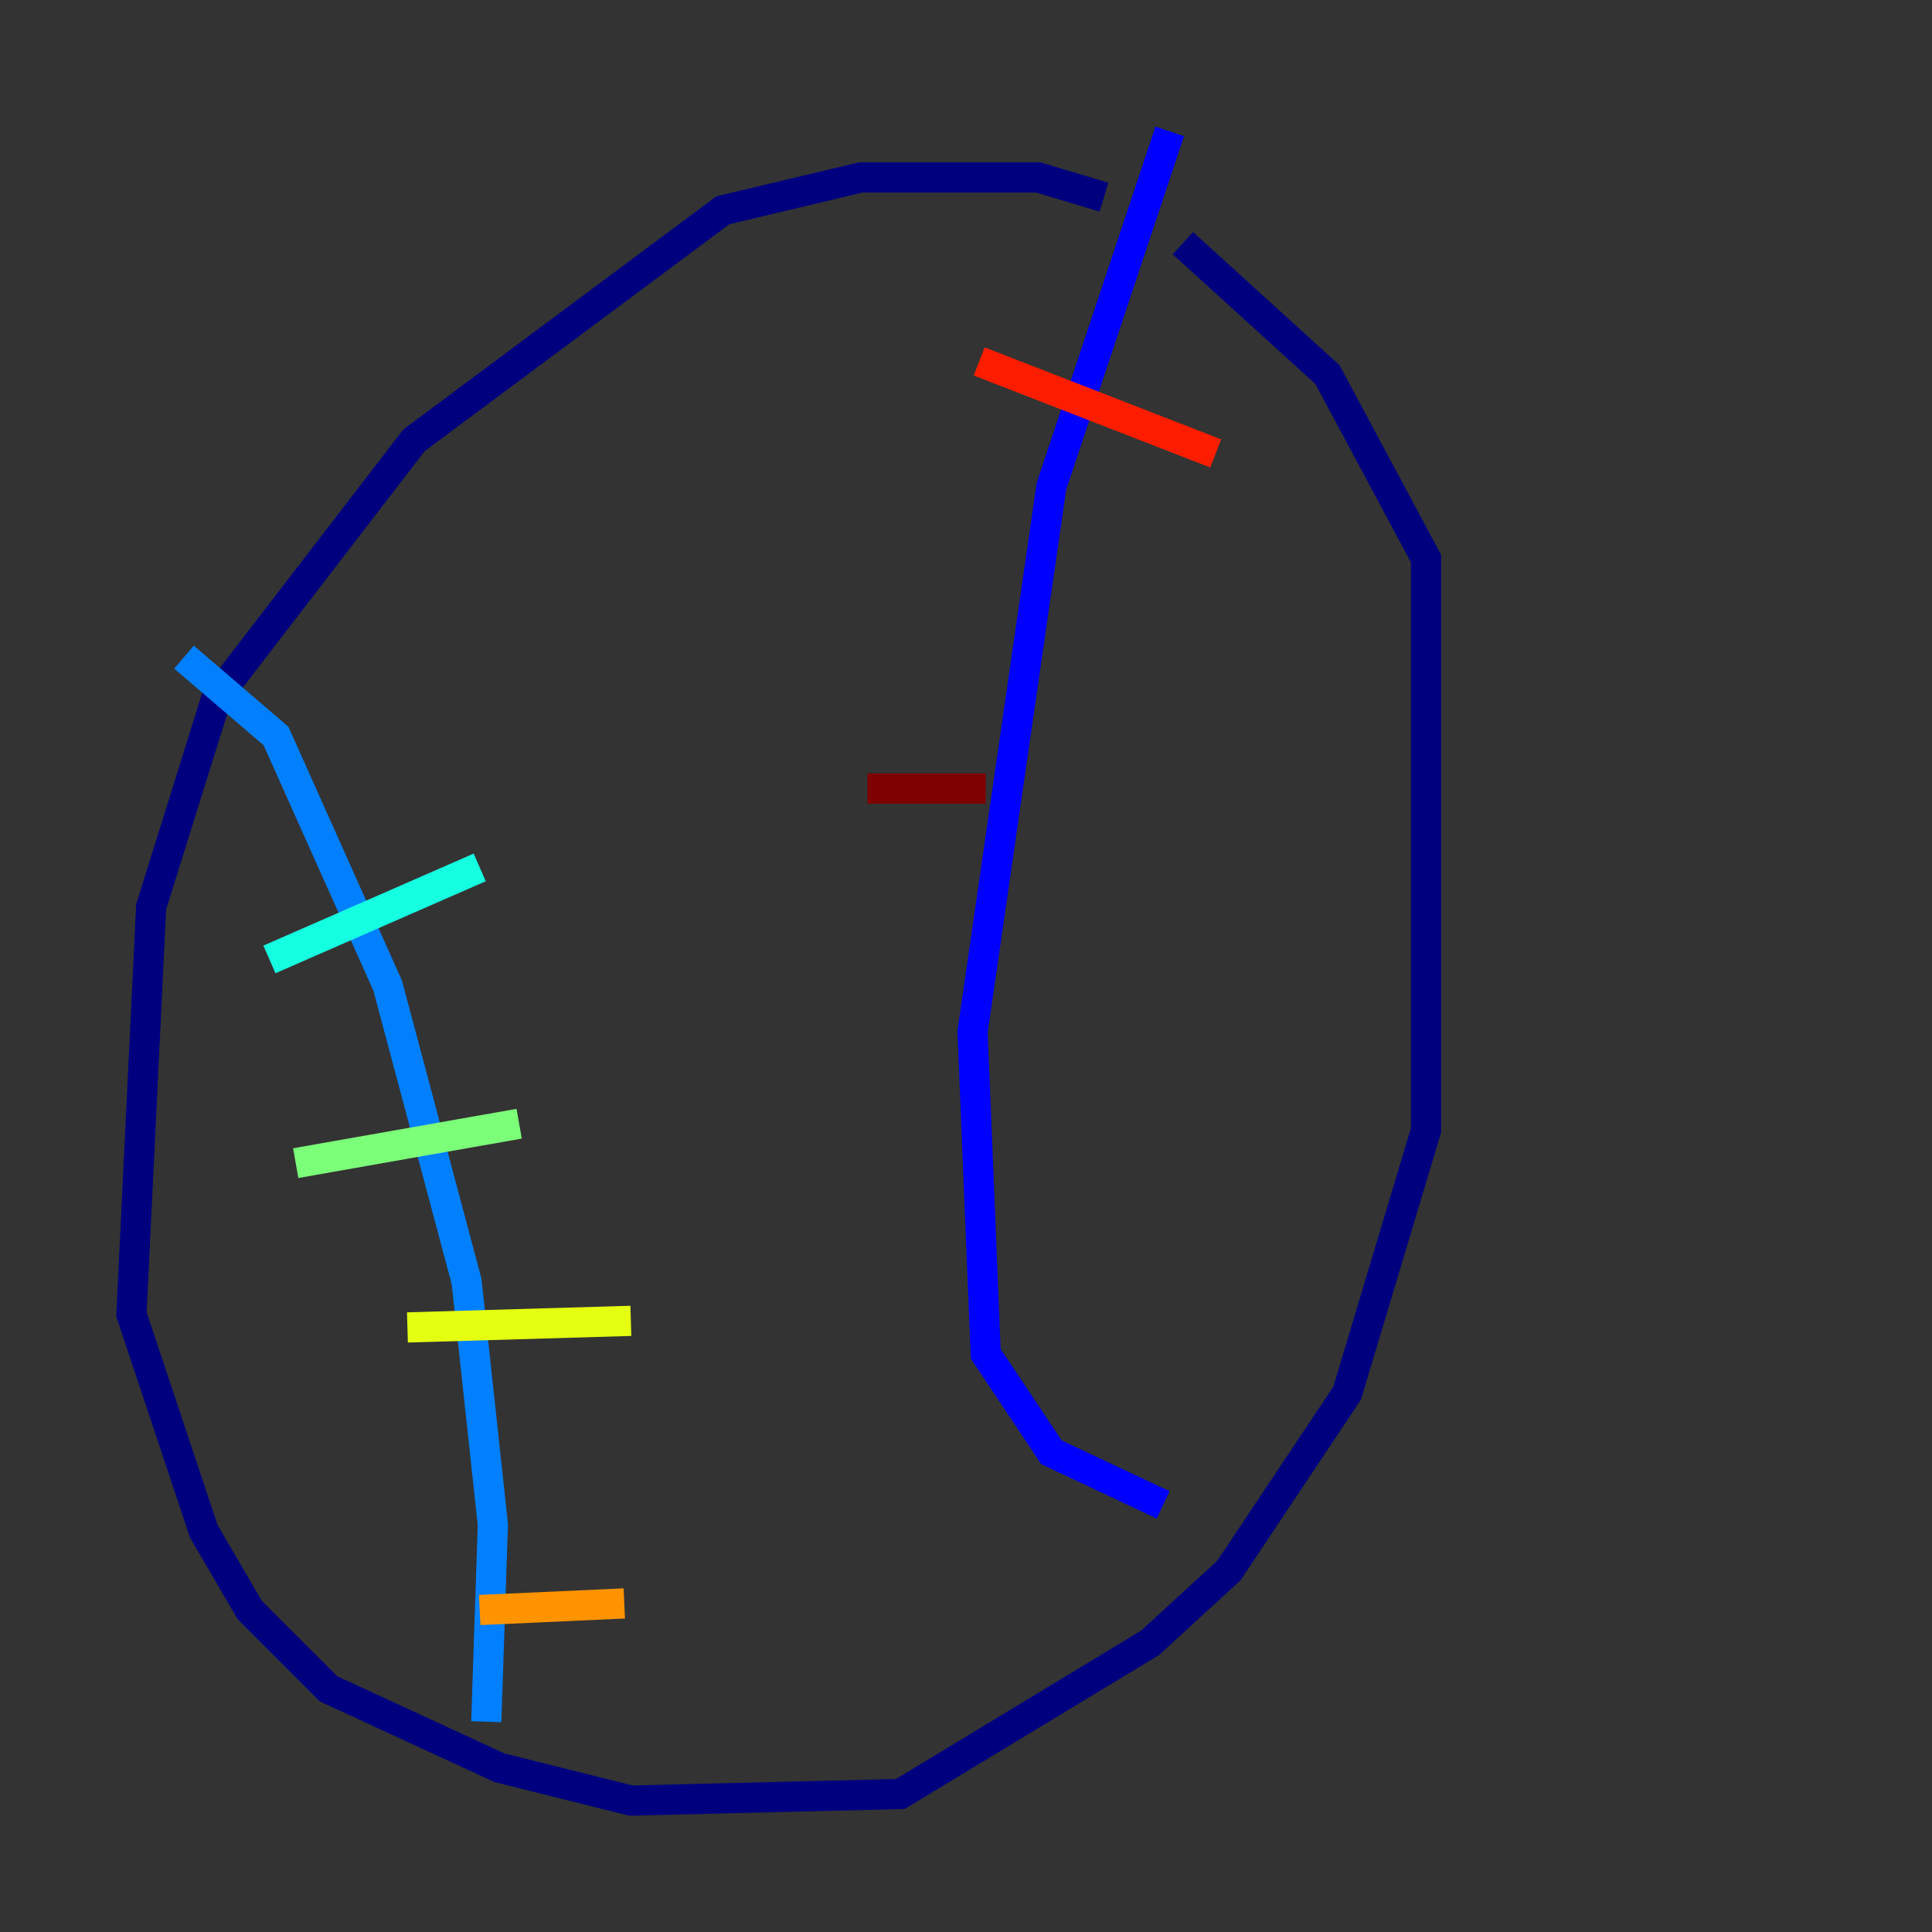 <?xml version="1.0" encoding="utf-8" ?>
<svg baseProfile="tiny" height="128" version="1.2" viewBox="0,0,128,128" width="128" xmlns="http://www.w3.org/2000/svg" xmlns:ev="http://www.w3.org/2001/xml-events" xmlns:xlink="http://www.w3.org/1999/xlink"><rect x="0" y="0" width="128" height="128" fill="#333333" stroke="none"/><defs /><polyline fill="none" points="73.143,13.061 68.789,11.755 57.034,11.755 47.891,13.932 27.429,29.17 14.367,46.15 10.014,60.082 8.707,87.075 13.497,101.442 16.544,106.667 21.769,111.891 33.088,117.116 41.796,119.293 59.646,118.857 76.191,108.844 81.415,104.054 89.252,92.299 94.476,74.884 94.476,37.007 87.946,24.816 78.367,16.109" stroke="#00007f" stroke-width="2" /><polyline fill="none" points="77.497,8.707 69.66,32.218 64.435,68.354 65.306,89.687 69.66,96.218 77.061,99.701" stroke="#0000ff" stroke-width="2" /><polyline fill="none" points="12.191,43.537 18.286,48.762 25.687,65.306 30.912,84.898 32.653,101.007 32.218,114.068" stroke="#0080ff" stroke-width="2" /><polyline fill="none" points="17.85,63.565 31.782,57.469" stroke="#15ffe1" stroke-width="2" /><polyline fill="none" points="19.592,77.061 34.395,74.449" stroke="#7cff79" stroke-width="2" /><polyline fill="none" points="26.993,87.946 41.796,87.51" stroke="#e4ff12" stroke-width="2" /><polyline fill="none" points="31.782,106.667 41.361,106.231" stroke="#ff9400" stroke-width="2" /><polyline fill="none" points="64.871,23.946 80.544,30.041" stroke="#ff1d00" stroke-width="2" /><polyline fill="none" points="57.469,52.245 65.306,52.245" stroke="#7f0000" stroke-width="2" /></svg>